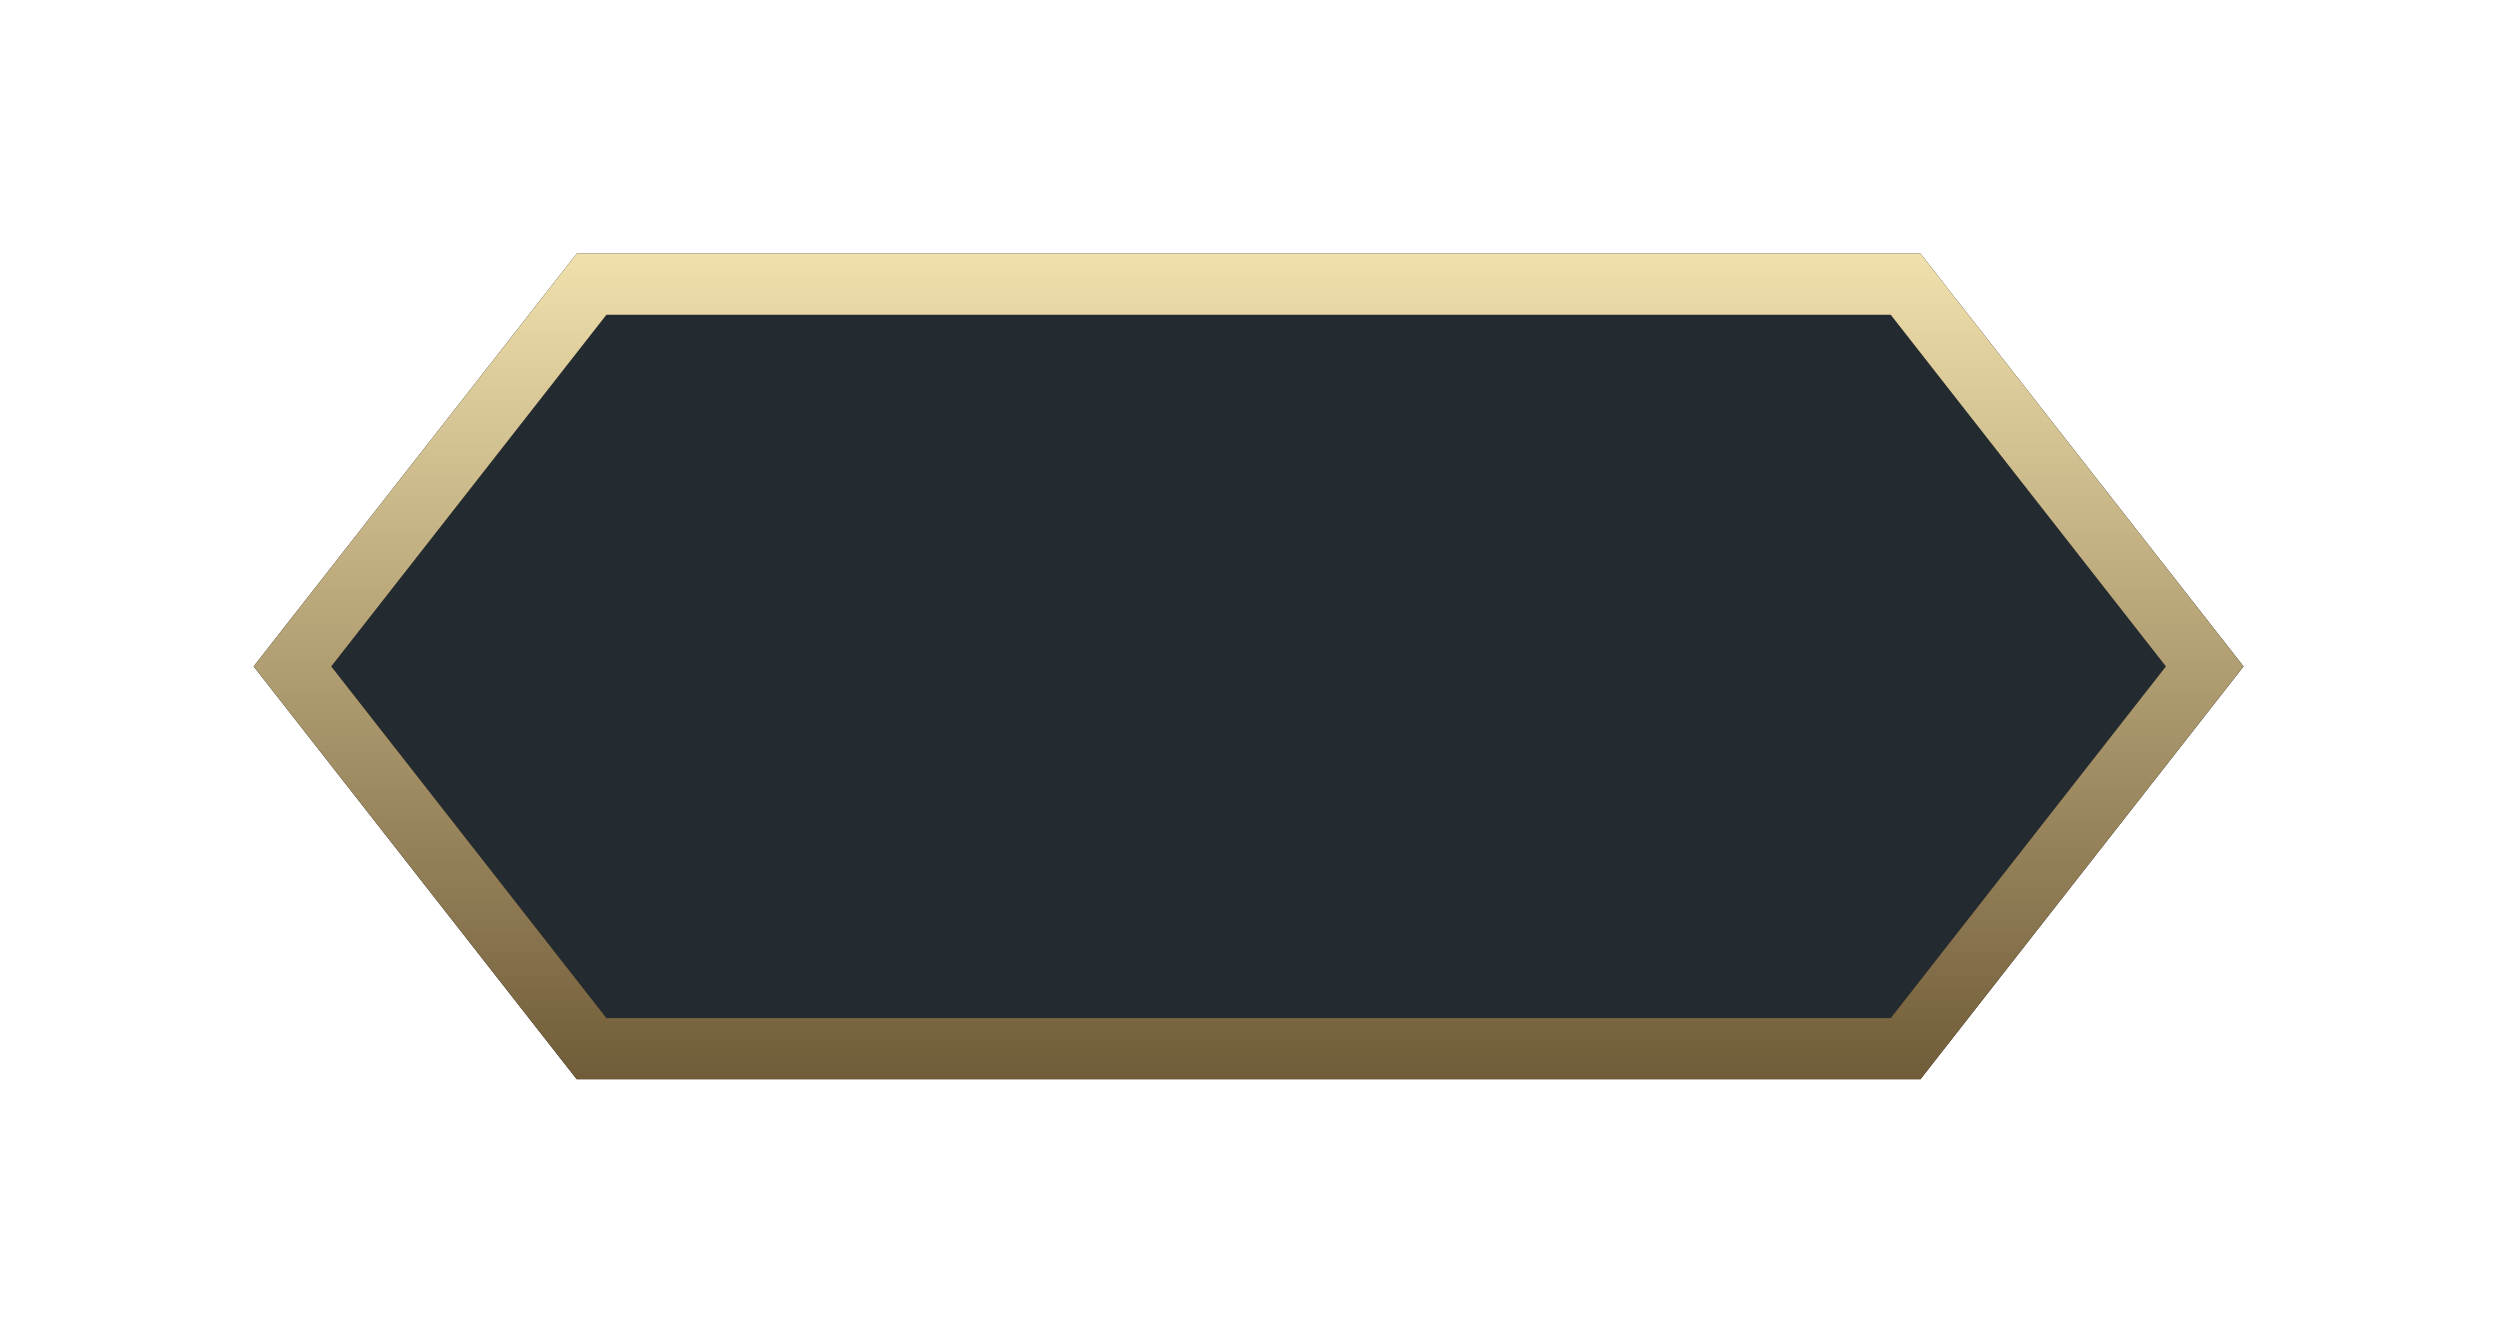 <svg width="69" height="37" viewBox="0 0 69 37" fill="none" xmlns="http://www.w3.org/2000/svg">
<path d="M16.739 7.844H16.328L16.074 8.168L8.479 17.873L8.072 18.393L8.479 18.913L16.074 28.618L16.328 28.942H16.739H52.183H52.594L52.847 28.618L60.443 18.913L60.85 18.393L60.443 17.873L52.847 8.168L52.594 7.844H52.183H16.739Z" fill="#232B31" stroke="black" stroke-width="1.688"/>
<g filter="url(#filter0_d_289_5604)">
<path fill-rule="evenodd" clip-rule="evenodd" d="M15.916 7H53.005L61.921 18.393L53.005 29.786H15.916L7 18.393L15.916 7ZM52.183 28.098H16.738L9.143 18.393L16.738 8.688H52.183L59.778 18.393L52.183 28.098Z" fill="url(#paint0_linear_289_5604)"/>
</g>
<defs>
<filter id="filter0_d_289_5604" x="0.249" y="0.249" width="68.424" height="36.288" filterUnits="userSpaceOnUse" color-interpolation-filters="sRGB">
<feFlood flood-opacity="0" result="BackgroundImageFix"/>
<feColorMatrix in="SourceAlpha" type="matrix" values="0 0 0 0 0 0 0 0 0 0 0 0 0 0 0 0 0 0 127 0" result="hardAlpha"/>
<feOffset/>
<feGaussianBlur stdDeviation="3.376"/>
<feComposite in2="hardAlpha" operator="out"/>
<feColorMatrix type="matrix" values="0 0 0 0 0 0 0 0 0 0 0 0 0 0 0 0 0 0 0.5 0"/>
<feBlend mode="normal" in2="BackgroundImageFix" result="effect1_dropShadow_289_5604"/>
<feBlend mode="normal" in="SourceGraphic" in2="effect1_dropShadow_289_5604" result="shape"/>
</filter>
<linearGradient id="paint0_linear_289_5604" x1="34.461" y1="7" x2="34.461" y2="29.786" gradientUnits="userSpaceOnUse">
<stop stop-color="#F0E0AC"/>
<stop offset="1" stop-color="#715C39"/>
</linearGradient>
</defs>
</svg>
